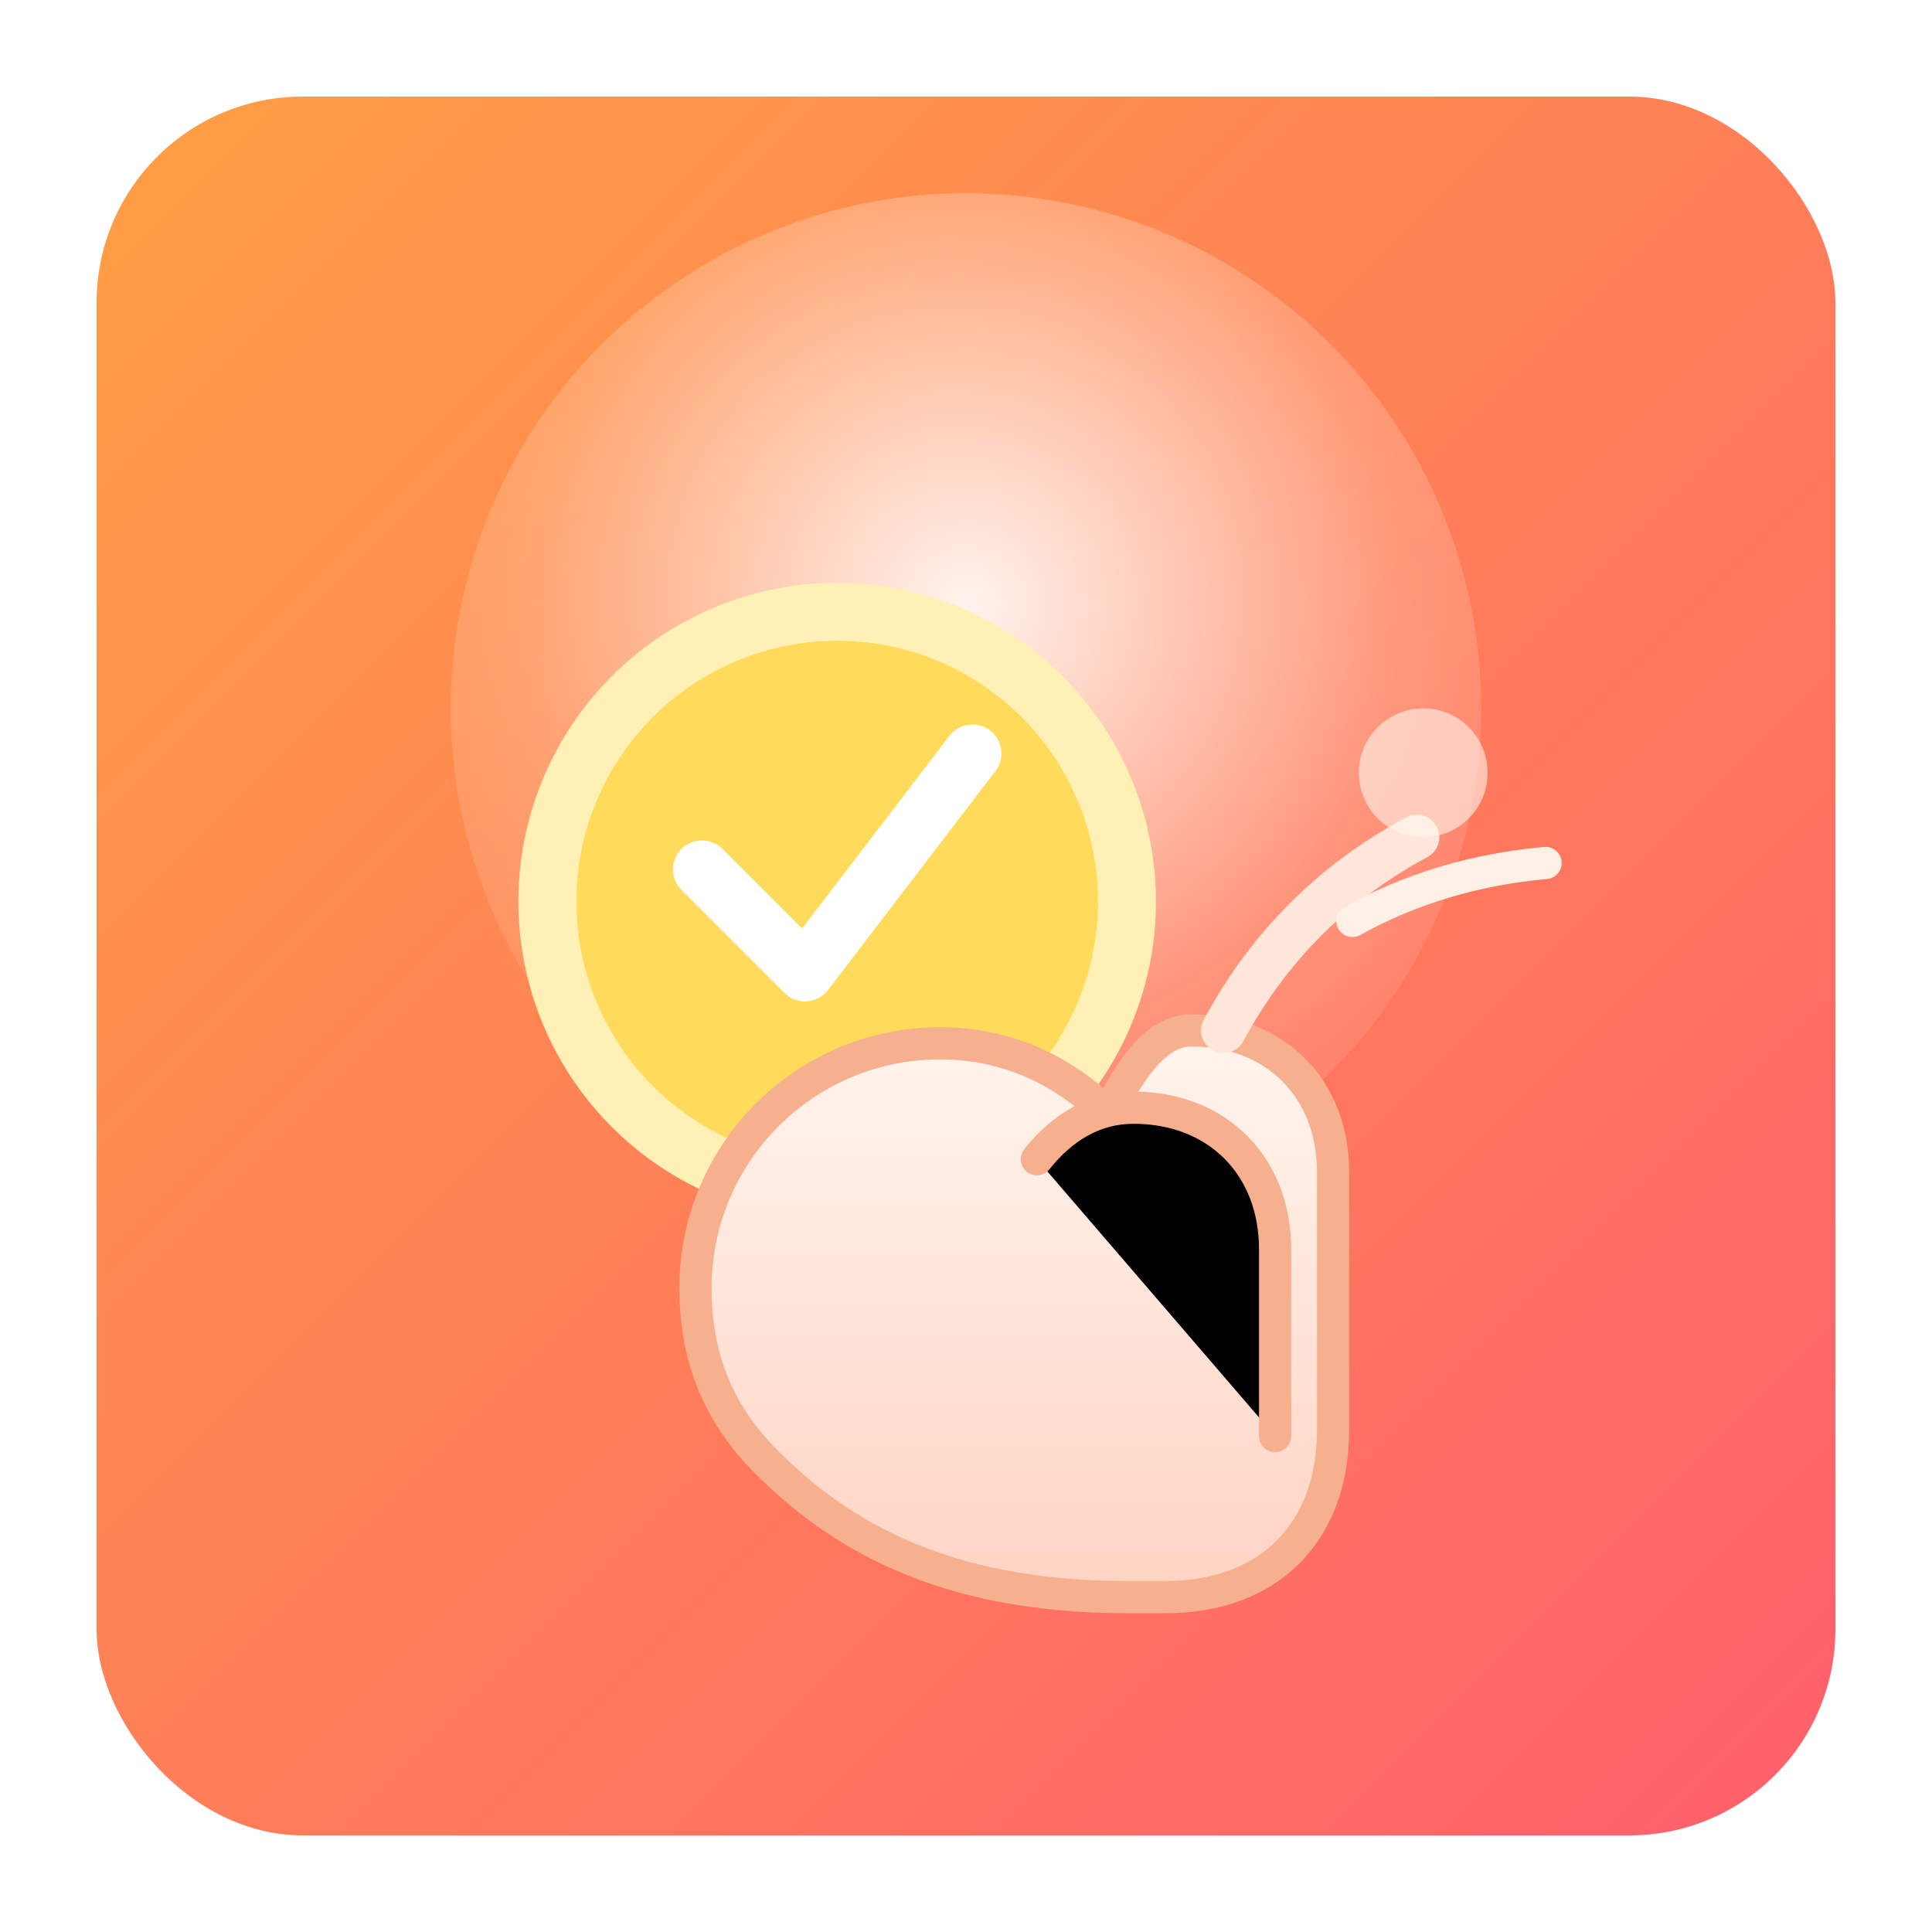 <svg width="600" height="600" viewBox="0 0 600 600" xmlns="http://www.w3.org/2000/svg">
  <defs>
    <linearGradient id="bg-clicker" x1="0%" y1="0%" x2="100%" y2="100%">
      <stop offset="0%" stop-color="#ff9f43" />
      <stop offset="100%" stop-color="#ff5f6d" />
    </linearGradient>
    <radialGradient id="glow" cx="50%" cy="40%" r="70%">
      <stop offset="0%" stop-color="rgba(255,255,255,0.9)" />
      <stop offset="60%" stop-color="rgba(255,255,255,0.2)" />
      <stop offset="100%" stop-color="rgba(255,255,255,0)" />
    </radialGradient>
    <linearGradient id="finger" x1="0%" y1="0%" x2="0%" y2="100%">
      <stop offset="0%" stop-color="#fff5ee" />
      <stop offset="100%" stop-color="#ffd3c3" />
    </linearGradient>
    <filter id="shadow" x="-20%" y="-20%" width="140%" height="140%">
      <feDropShadow dx="0" dy="16" stdDeviation="18" flood-color="rgba(0,0,0,0.35)" />
    </filter>
  </defs>
  <rect x="30" y="30" width="540" height="540" rx="64" fill="url(#bg-clicker)" filter="url(#shadow)" />
  <circle cx="300" cy="220" r="160" fill="url(#glow)" />
  <g transform="translate(140 160)">
    <g transform="translate(120 120)">
      <circle cx="0" cy="0" r="90" fill="#ffda5b" stroke="#fff1b5" stroke-width="18" />
      <path d="M-42 -10l32 32 52-68" fill="none" stroke="#fff" stroke-width="18" stroke-linecap="round" stroke-linejoin="round" />
    </g>
    <g transform="translate(170 120)">
      <path d="M60 40c26 0 44 18 44 44v80c0 32-20 52-52 52h-12c-58 0-90-20-112-42-16-16-22-34-22-54 0-42 34-76 76-76 20 0 38 8 52 22 8-16 16-26 26-26z" fill="url(#finger)" stroke="#f6b08e" stroke-width="10" />
      <path d="M12 80c8-10 18-16 30-16 26 0 44 18 44 44v58" stroke="#f6b08e" stroke-width="10" stroke-linecap="round" />
      <path d="M70 40c14-26 34-46 60-60" stroke="#ffe6da" stroke-width="14" stroke-linecap="round" />
      <path d="M110 6c18-10 38-16 60-18" stroke="#fff0e6" stroke-width="10" stroke-linecap="round" />
      <circle cx="132" cy="-40" r="20" fill="#fff5ec" opacity="0.6" />
    </g>
  </g>
</svg>

